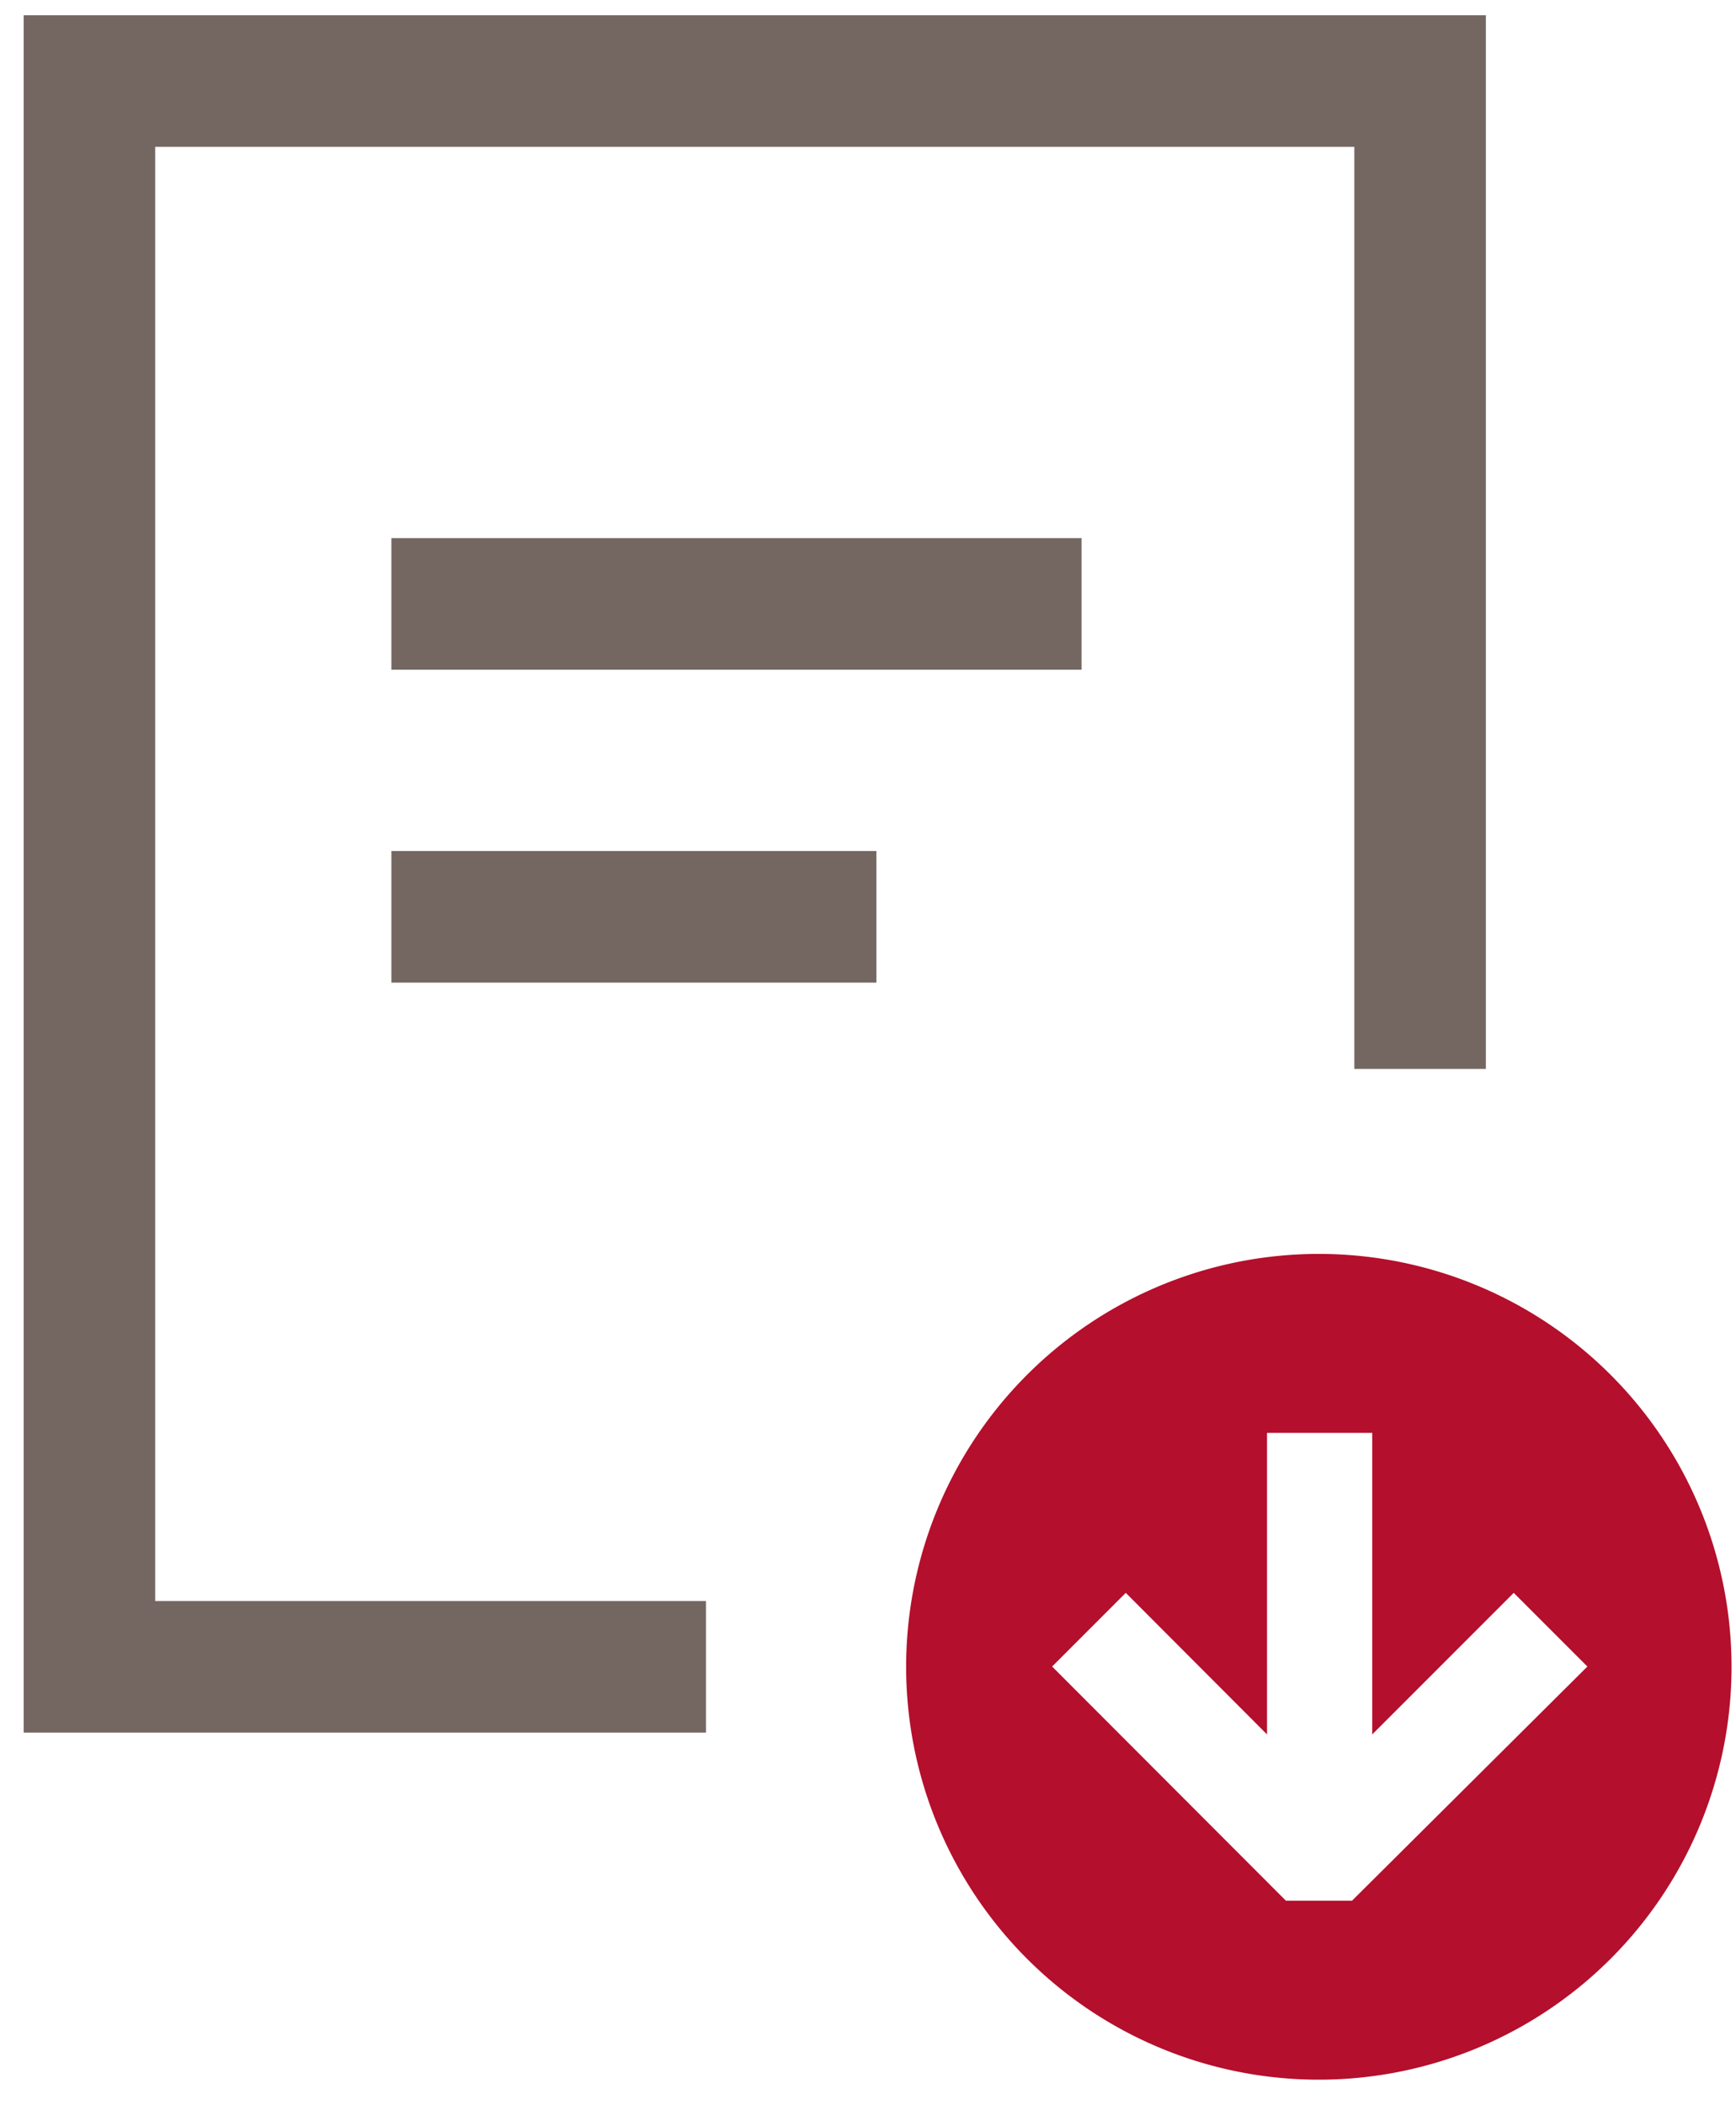 <svg width="66" height="80" viewBox="0 0 66 80" fill="none" xmlns="http://www.w3.org/2000/svg"><path d="M26.84 63.34H3.4V3.08h50.59v37.54" stroke="#746761" stroke-width="5" stroke-miterlimit="10"/><path d="M14.88 22.95h26.24M14.88 34.84h18.44" stroke="#746761" stroke-width="5" stroke-linejoin="bevel"/><path d="M50.14 47.65a15.69 15.69 0 100 31.38 15.69 15.69 0 000-31.38zm1.26 24.58h-2.51L40 63.33l2.8-2.8 5.37 5.38V54.45h4v11.46l5.38-5.38 2.8 2.8-8.95 8.9z" fill="#B40F2C"/></svg>
